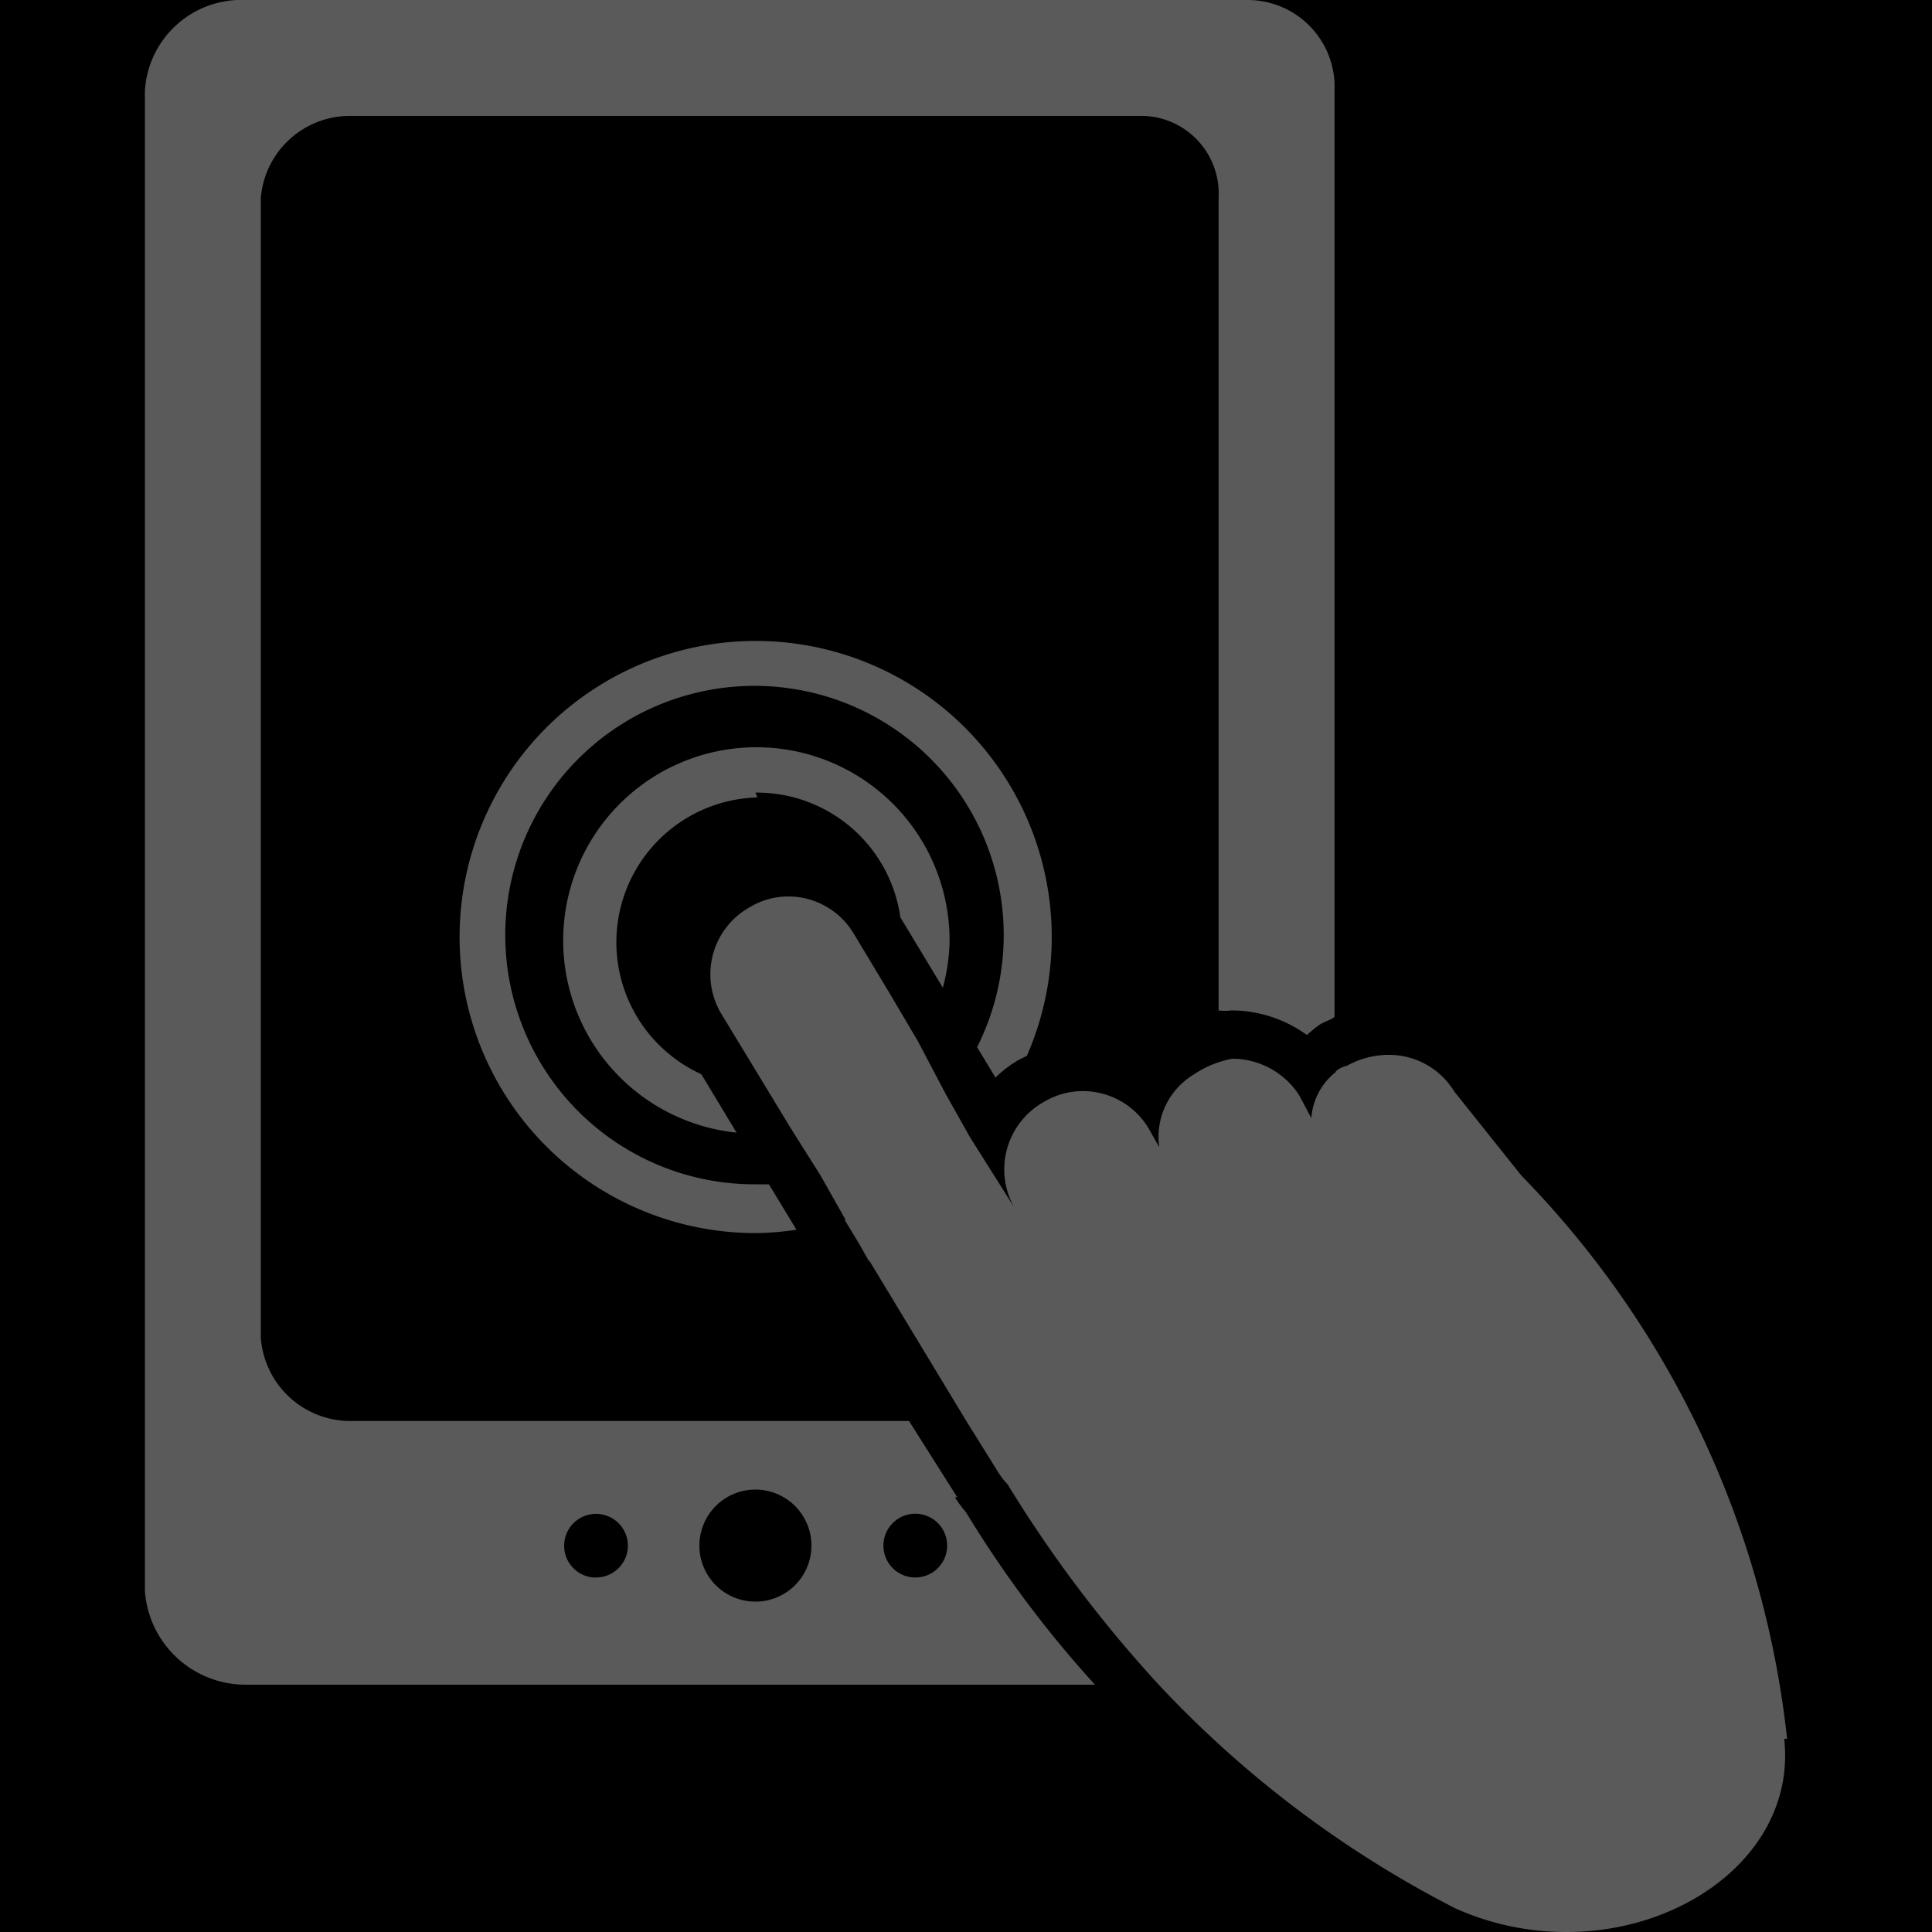 <svg id="_01" data-name="01" xmlns="http://www.w3.org/2000/svg" viewBox="0 0 40 40"><defs><style>.cls-2{fill:#5a5a5a;}</style></defs><title>Artboard 85</title><rect class="cls-1" width="40" height="40"/><path class="cls-2" d="M19.82,31l-1-1.58H7.21A1.86,1.86,0,0,1,5.4,27.7V4.1a1.85,1.85,0,0,1,1.81-1.7H23.69a1.61,1.61,0,0,1,1.54,1.7V20.92a1,1,0,0,0,.26,0,2.67,2.67,0,0,1,1.57.51,2,2,0,0,1,.27-.22c.11-.07.3-.12.3-.17V1.88A1.8,1.8,0,0,0,25.83,0H5.08A2,2,0,0,0,3,1.88V32.94a2.09,2.09,0,0,0,2.07,1.94H22.67A23.16,23.16,0,0,1,20,31.31a2.66,2.66,0,0,1-.23-.31m-7.49,1.66A.66.66,0,1,1,13,32a.66.66,0,0,1-.66.66m3.31.5A1.16,1.16,0,1,1,16.8,32a1.16,1.16,0,0,1-1.16,1.16m3.31-.5a.66.66,0,1,1,.66-.66.66.66,0,0,1-.66.66"/><path class="cls-2" d="M15.64,16.41a3,3,0,0,1,3,2.58l.88,1.46a3.88,3.88,0,0,0,.14-1,4,4,0,1,0-4.41,4l-.73-1.21a3,3,0,0,1,1.16-5.73"/><path class="cls-2" d="M20.61,22.31a2.49,2.49,0,0,1,.47-.36l.18-.09a6.13,6.13,0,1,0-5.62,3.67,6,6,0,0,0,.85-.07l-.57-.94h-.28a5.16,5.16,0,1,1,4.59-2.84Z"/><path class="cls-2" d="M37,36a19.73,19.73,0,0,0-5.5-11.66l-1.39-1.74a1.58,1.58,0,0,0-1.36-.76,1.77,1.77,0,0,0-.87.23c-.06,0-.23.09-.23.13a1.33,1.33,0,0,0-.5.95l-.25-.47a1.65,1.65,0,0,0-1.39-.76,2.12,2.12,0,0,0-.8.33h0A1.51,1.51,0,0,0,24,23.75l-.22-.39a1.59,1.59,0,0,0-1.35-.77,1.57,1.57,0,0,0-.81.22A1.6,1.6,0,0,0,21,25l-.92-1.46h0l-.5-.89L19,21.55l-.59-1-.74-1.23a1.58,1.58,0,0,0-1.35-.76,1.56,1.56,0,0,0-.81.23A1.59,1.59,0,0,0,14.94,21l.85,1.4.57.94.63,1,1,1.77c1-.32,1.38-1.78,2.08-2.52a6.19,6.19,0,0,1-2.58,1.67L20,29.41l.66,1.06a1.47,1.47,0,0,0,.2.26A26.65,26.65,0,0,0,24,34.89a22.33,22.33,0,0,0,6.13,4.62,5.59,5.59,0,0,0,2.31.49c2.52,0,4.75-1.72,4.5-4"/></svg>